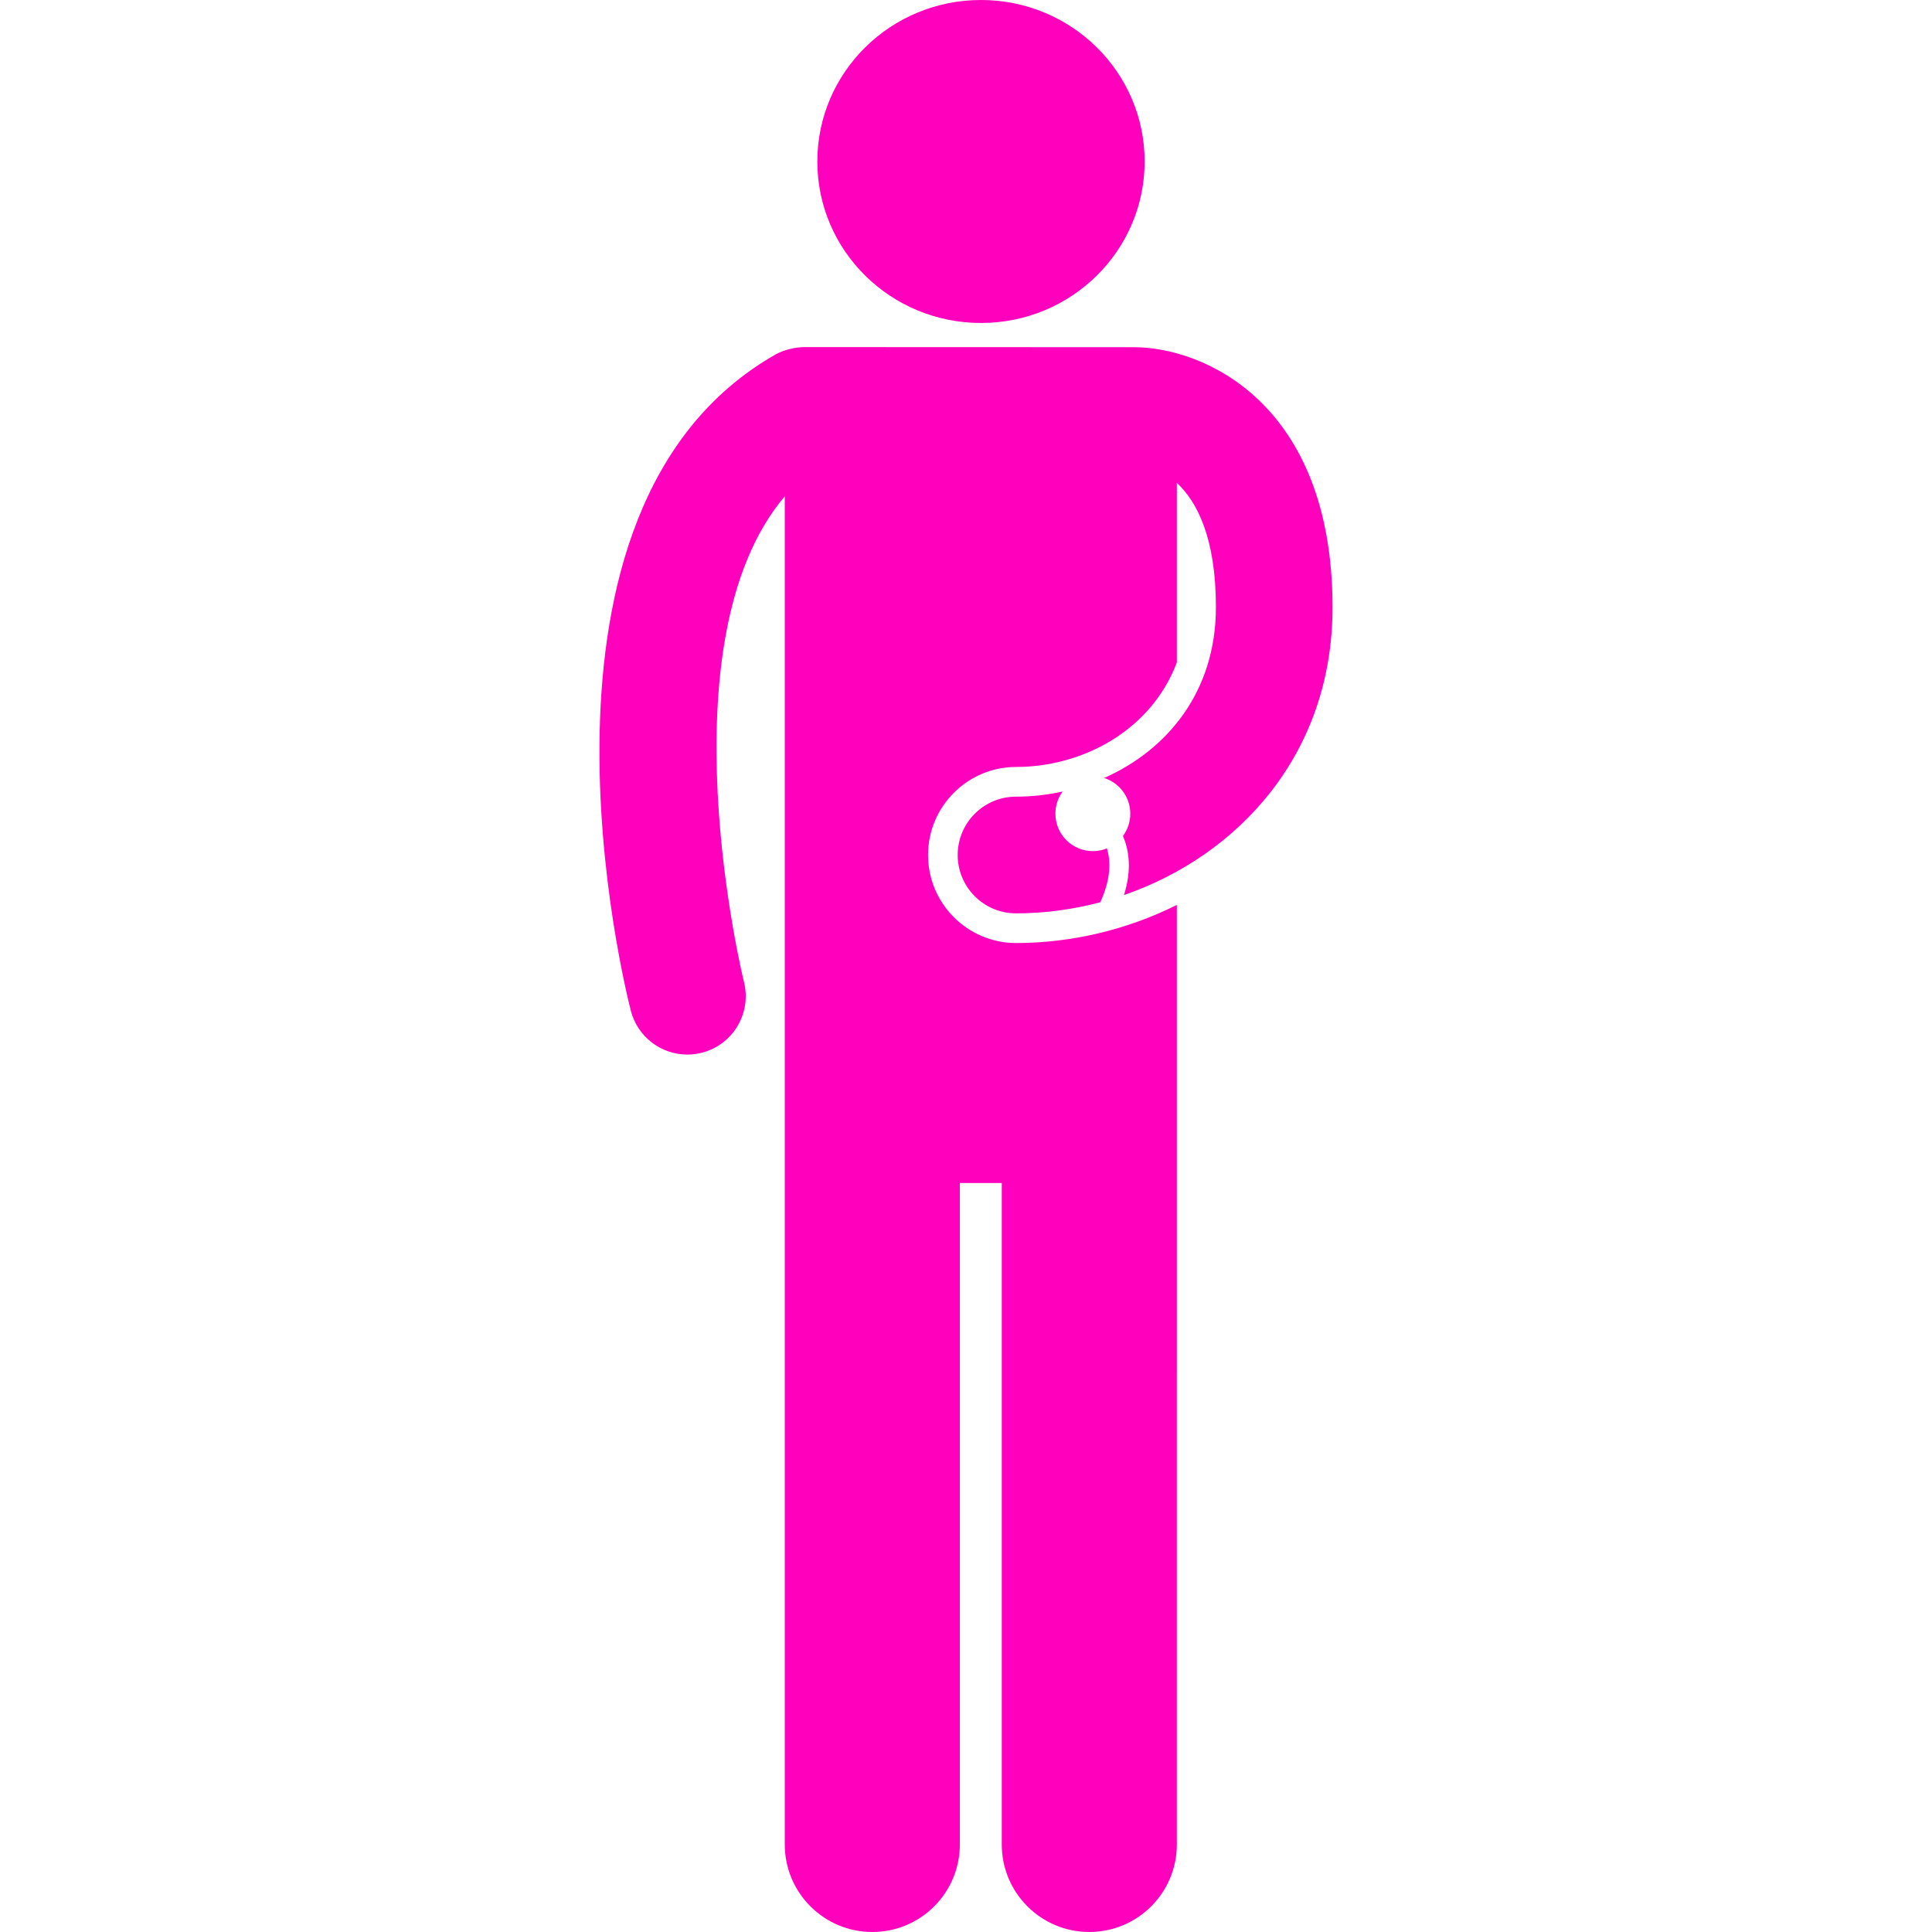 <?xml version="1.0"?>
<svg xmlns="http://www.w3.org/2000/svg" xmlns:xlink="http://www.w3.org/1999/xlink" version="1.1" id="Capa_1" x="0px" y="0px" width="512px" height="512px" viewBox="0 0 196.02 196.02" style="enable-background:new 0 0 196.02 196.02;" xml:space="preserve" class=""><g><g>
	<g>
		<ellipse cx="99.531" cy="16.385" rx="16.604" ry="16.385" data-original="#000000" class="active-path" data-old_color="#000000" fill="#FF00BC"/>
		<path d="M135.199,61.631c0-20.834-13.176-26.404-20.141-26.404c-0.01,0-33.423-0.012-33.427-0.012    c-0.945,0-2.133,0.287-2.961,0.759c-27.463,15.659-15.196,64.512-14.662,66.584c0.69,2.67,3.096,4.438,5.729,4.438    c0.49,0,0.99-0.062,1.485-0.19c3.167-0.817,5.069-4.049,4.253-7.214c-0.099-0.379-8.389-34.432,4.148-49.238v136.784    c0,4.905,3.978,8.881,8.881,8.881c4.906,0,8.881-3.976,8.881-8.881v-67.111h4.255v67.111c0,4.905,3.976,8.881,8.882,8.881    c4.904,0,8.88-3.976,8.88-8.881V91.814c-5,2.502-10.668,3.866-16.31,3.866c-4.923,0-8.932-4.007-8.932-8.933    c0-4.925,4.011-8.932,8.934-8.932c6.731,0,13.695-3.679,16.308-10.598V48.995c2.015,1.87,3.964,5.513,3.964,12.613    c0,8.635-5.005,14.519-11.338,17.326c1.536,0.487,2.652,1.925,2.652,3.623c0,0.847-0.278,1.628-0.747,2.261    c0.628,1.453,0.915,3.438,0.104,5.994C125.616,86.815,135.199,76.526,135.199,61.631z" data-original="#000000" class="active-path" data-old_color="#000000" fill="#FF00BC"/>
		<path d="M112.304,86.079c-0.439,0.179-0.921,0.277-1.425,0.277c-2.098,0-3.798-1.701-3.798-3.799c0-0.842,0.272-1.618,0.734-2.248    c-1.561,0.343-3.151,0.519-4.729,0.519c-3.27,0-5.919,2.65-5.919,5.92c0,3.269,2.649,5.92,5.919,5.92    c2.891,0,5.799-0.389,8.622-1.144l-0.053-0.024C112.723,89.145,112.703,87.364,112.304,86.079z" data-original="#000000" class="active-path" data-old_color="#000000" fill="#FF00BC"/>
	</g>
</g></g> </svg>
